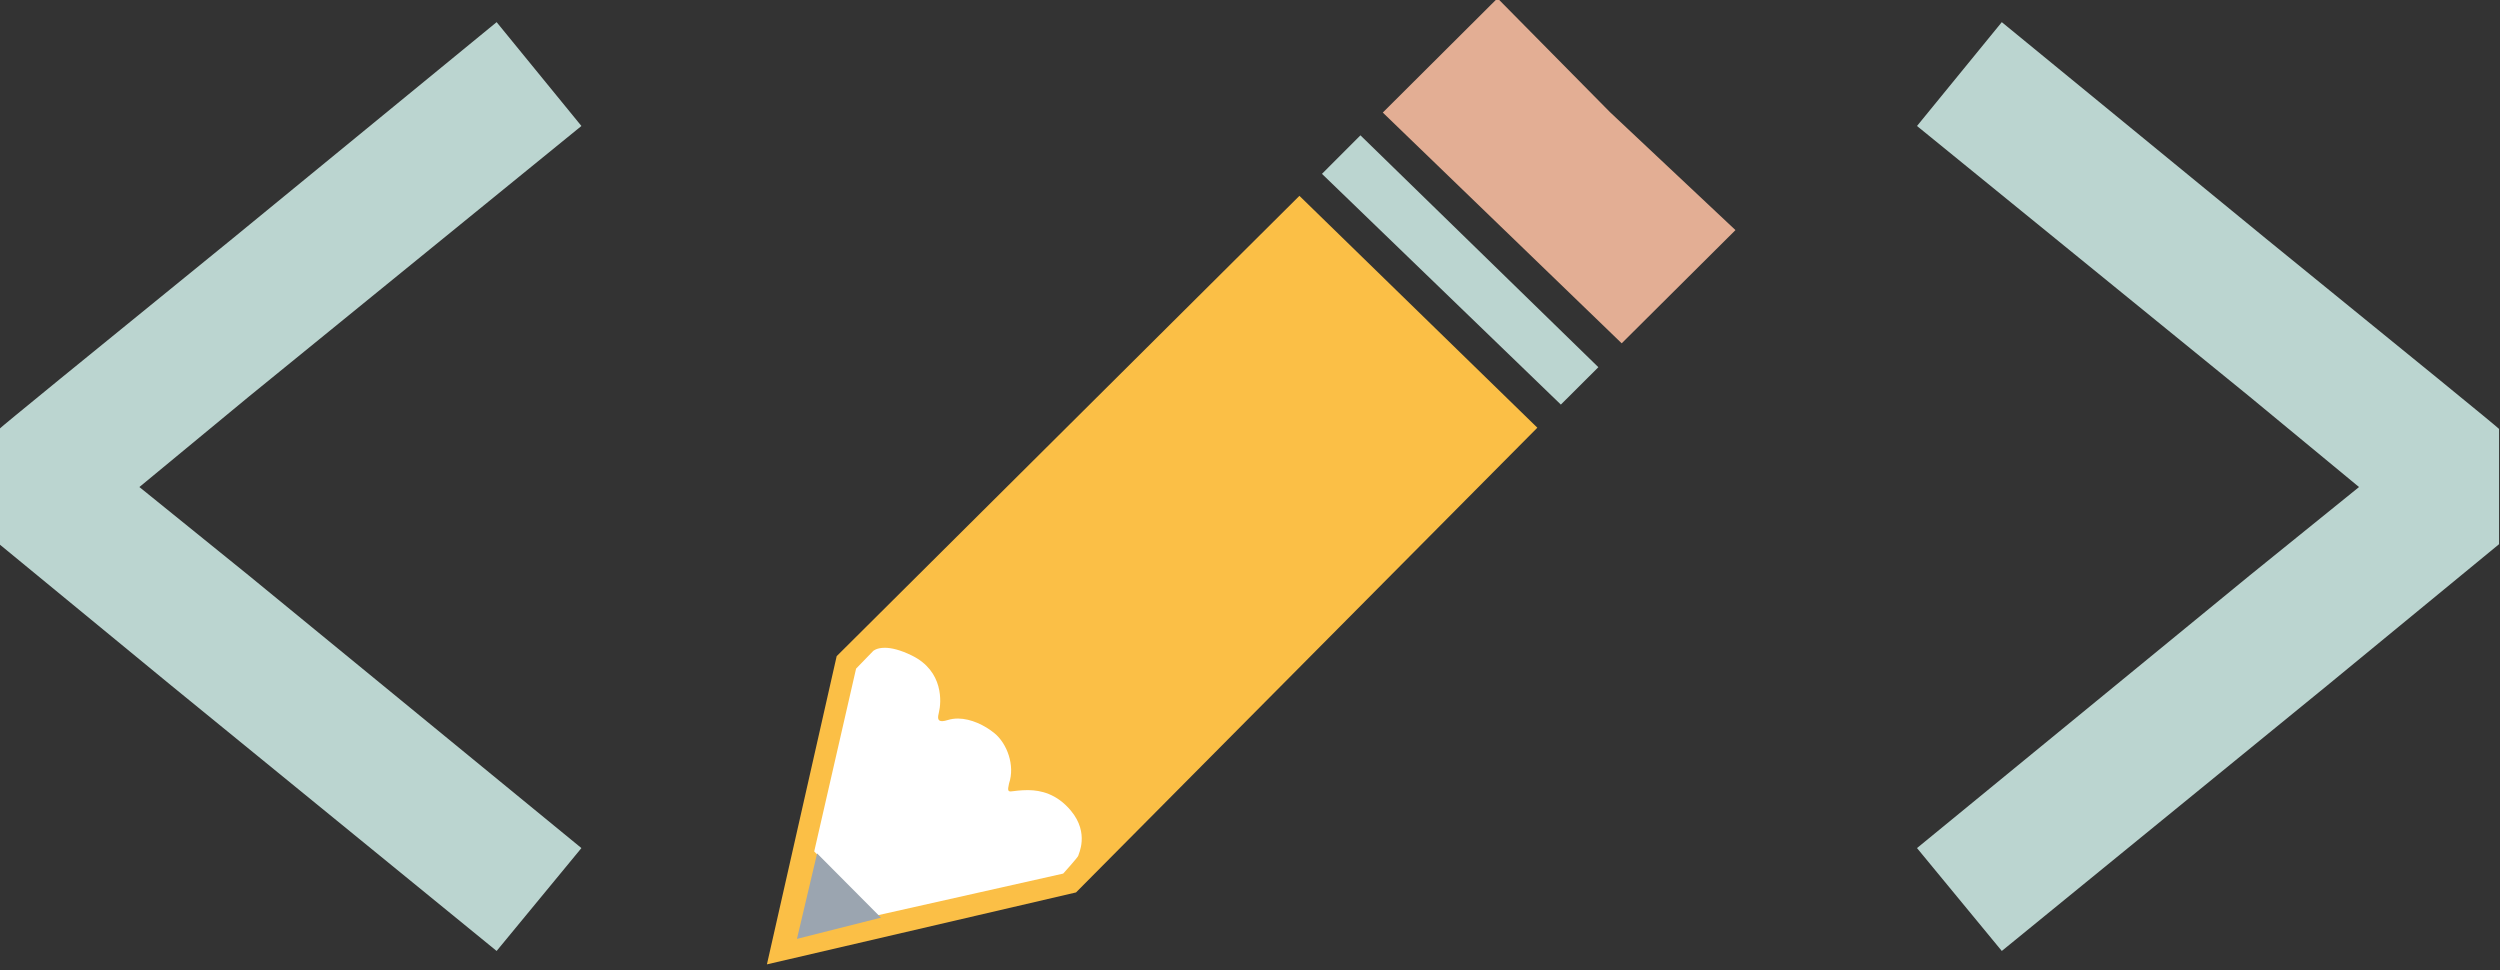 <?xml version="1.0" encoding="UTF-8" standalone="no"?>
<!DOCTYPE svg PUBLIC "-//W3C//DTD SVG 1.1//EN" "http://www.w3.org/Graphics/SVG/1.1/DTD/svg11.dtd">
<svg width="100%" height="100%" viewBox="0 0 500 194" version="1.1" xmlns="http://www.w3.org/2000/svg" xmlns:xlink="http://www.w3.org/1999/xlink" xml:space="preserve" xmlns:serif="http://www.serif.com/" style="fill-rule:evenodd;clip-rule:evenodd;stroke-linejoin:round;stroke-miterlimit:1.414;">
    <rect x="0" y="0" width="500" height="194" fill="#333333" stroke="none"/>
    <path d="M177.345,126.556L169.807,132.823L162.118,172.546L173.983,185.503L215.555,176.842L223.269,164.798L204.351,140.421L177.345,126.556Z" style="fill:white;"/>
    <g transform="matrix(0.442,0,0,0.442,-557.586,-440.932)">
        <path d="M1608.53,1433.95L1640.09,1294.49L1849.48,1086.2L1957.14,1191.12L1748.39,1401.4L1608.53,1433.95ZM1661.88,1290.7C1658.11,1290.69 1656.62,1292.14 1656.62,1292.14L1648.87,1300.14L1629.93,1382.85L1658.26,1411.82L1742.59,1392.87C1742.59,1392.87 1749.46,1385.27 1749.42,1384.76C1749.39,1384.24 1754.62,1374.69 1746.11,1364.45C1739.64,1356.66 1732.29,1355.19 1726.97,1355.11L1726.63,1355.1C1724.85,1355.09 1723.31,1355.23 1722.12,1355.33C1720.68,1355.45 1719.6,1355.68 1718.87,1355.7L1718.78,1355.7C1717.63,1355.69 1717.4,1355.08 1718.02,1352.43C1718.05,1352.3 1718.06,1352.17 1718.1,1352.04C1720.87,1343.87 1717.15,1334.02 1711.54,1329.4C1707.09,1325.74 1700.9,1322.79 1695.1,1322.72L1694.93,1322.72C1693.36,1322.72 1691.83,1322.93 1690.37,1323.39C1689.36,1323.71 1688.57,1323.87 1687.96,1323.89L1687.82,1323.9C1685.56,1323.92 1685.83,1322.05 1686.34,1319.99C1687.49,1315.37 1688.54,1301.28 1674.13,1294.21C1668.72,1291.55 1664.79,1290.74 1662.04,1290.7L1661.88,1290.7Z" style="fill:rgb(251,191,70);"/>
    </g>
    <g transform="matrix(0.442,0,0,0.442,-557.531,-440.888)">
        <path d="M1995.18,1152.83L1887.08,1048.42L1938.99,996.69L1989.98,1048.32L2046.66,1101.6L1995.18,1152.83Z" style="fill:rgb(227,174,148);"/>
    </g>
    <g transform="matrix(0.442,0,0,0.442,-588.098,-410.32)">
        <path d="M2036.81,1111.4L1928.71,1006.99L1946.12,989.562L2053.78,1094.48L2036.81,1111.4Z" style="fill:rgb(187,213,208);"/>
    </g>
    <g transform="matrix(1.758,0,0,1.758,-1091.63,-506.248)">
        <path d="M677.449,290.488L687.095,302.301L649.272,333.08L636.808,343.376L649.272,353.455L687.095,384.45L677.449,396.155L640.385,365.918L620.877,349.878L620.877,336.765C621.238,336.403 630.089,329.178 647.429,315.089L677.449,290.488Z" style="fill:rgb(187,213,208);fill-rule:nonzero;"/>
        <path d="M878.705,315.089C896.045,329.178 904.896,336.403 905.257,336.765L905.257,349.878L885.749,365.918L848.685,396.155L839.039,384.45L876.862,353.455L889.326,343.376L876.862,333.08L839.039,302.301L848.685,290.488L878.705,315.089Z" style="fill:rgb(187,213,208);fill-rule:nonzero;"/>
    </g>
    <path d="M163.42,170.685L176.198,183.529L159.391,187.776L163.42,170.685Z" style="fill:rgb(155,165,176);"/>
</svg>
